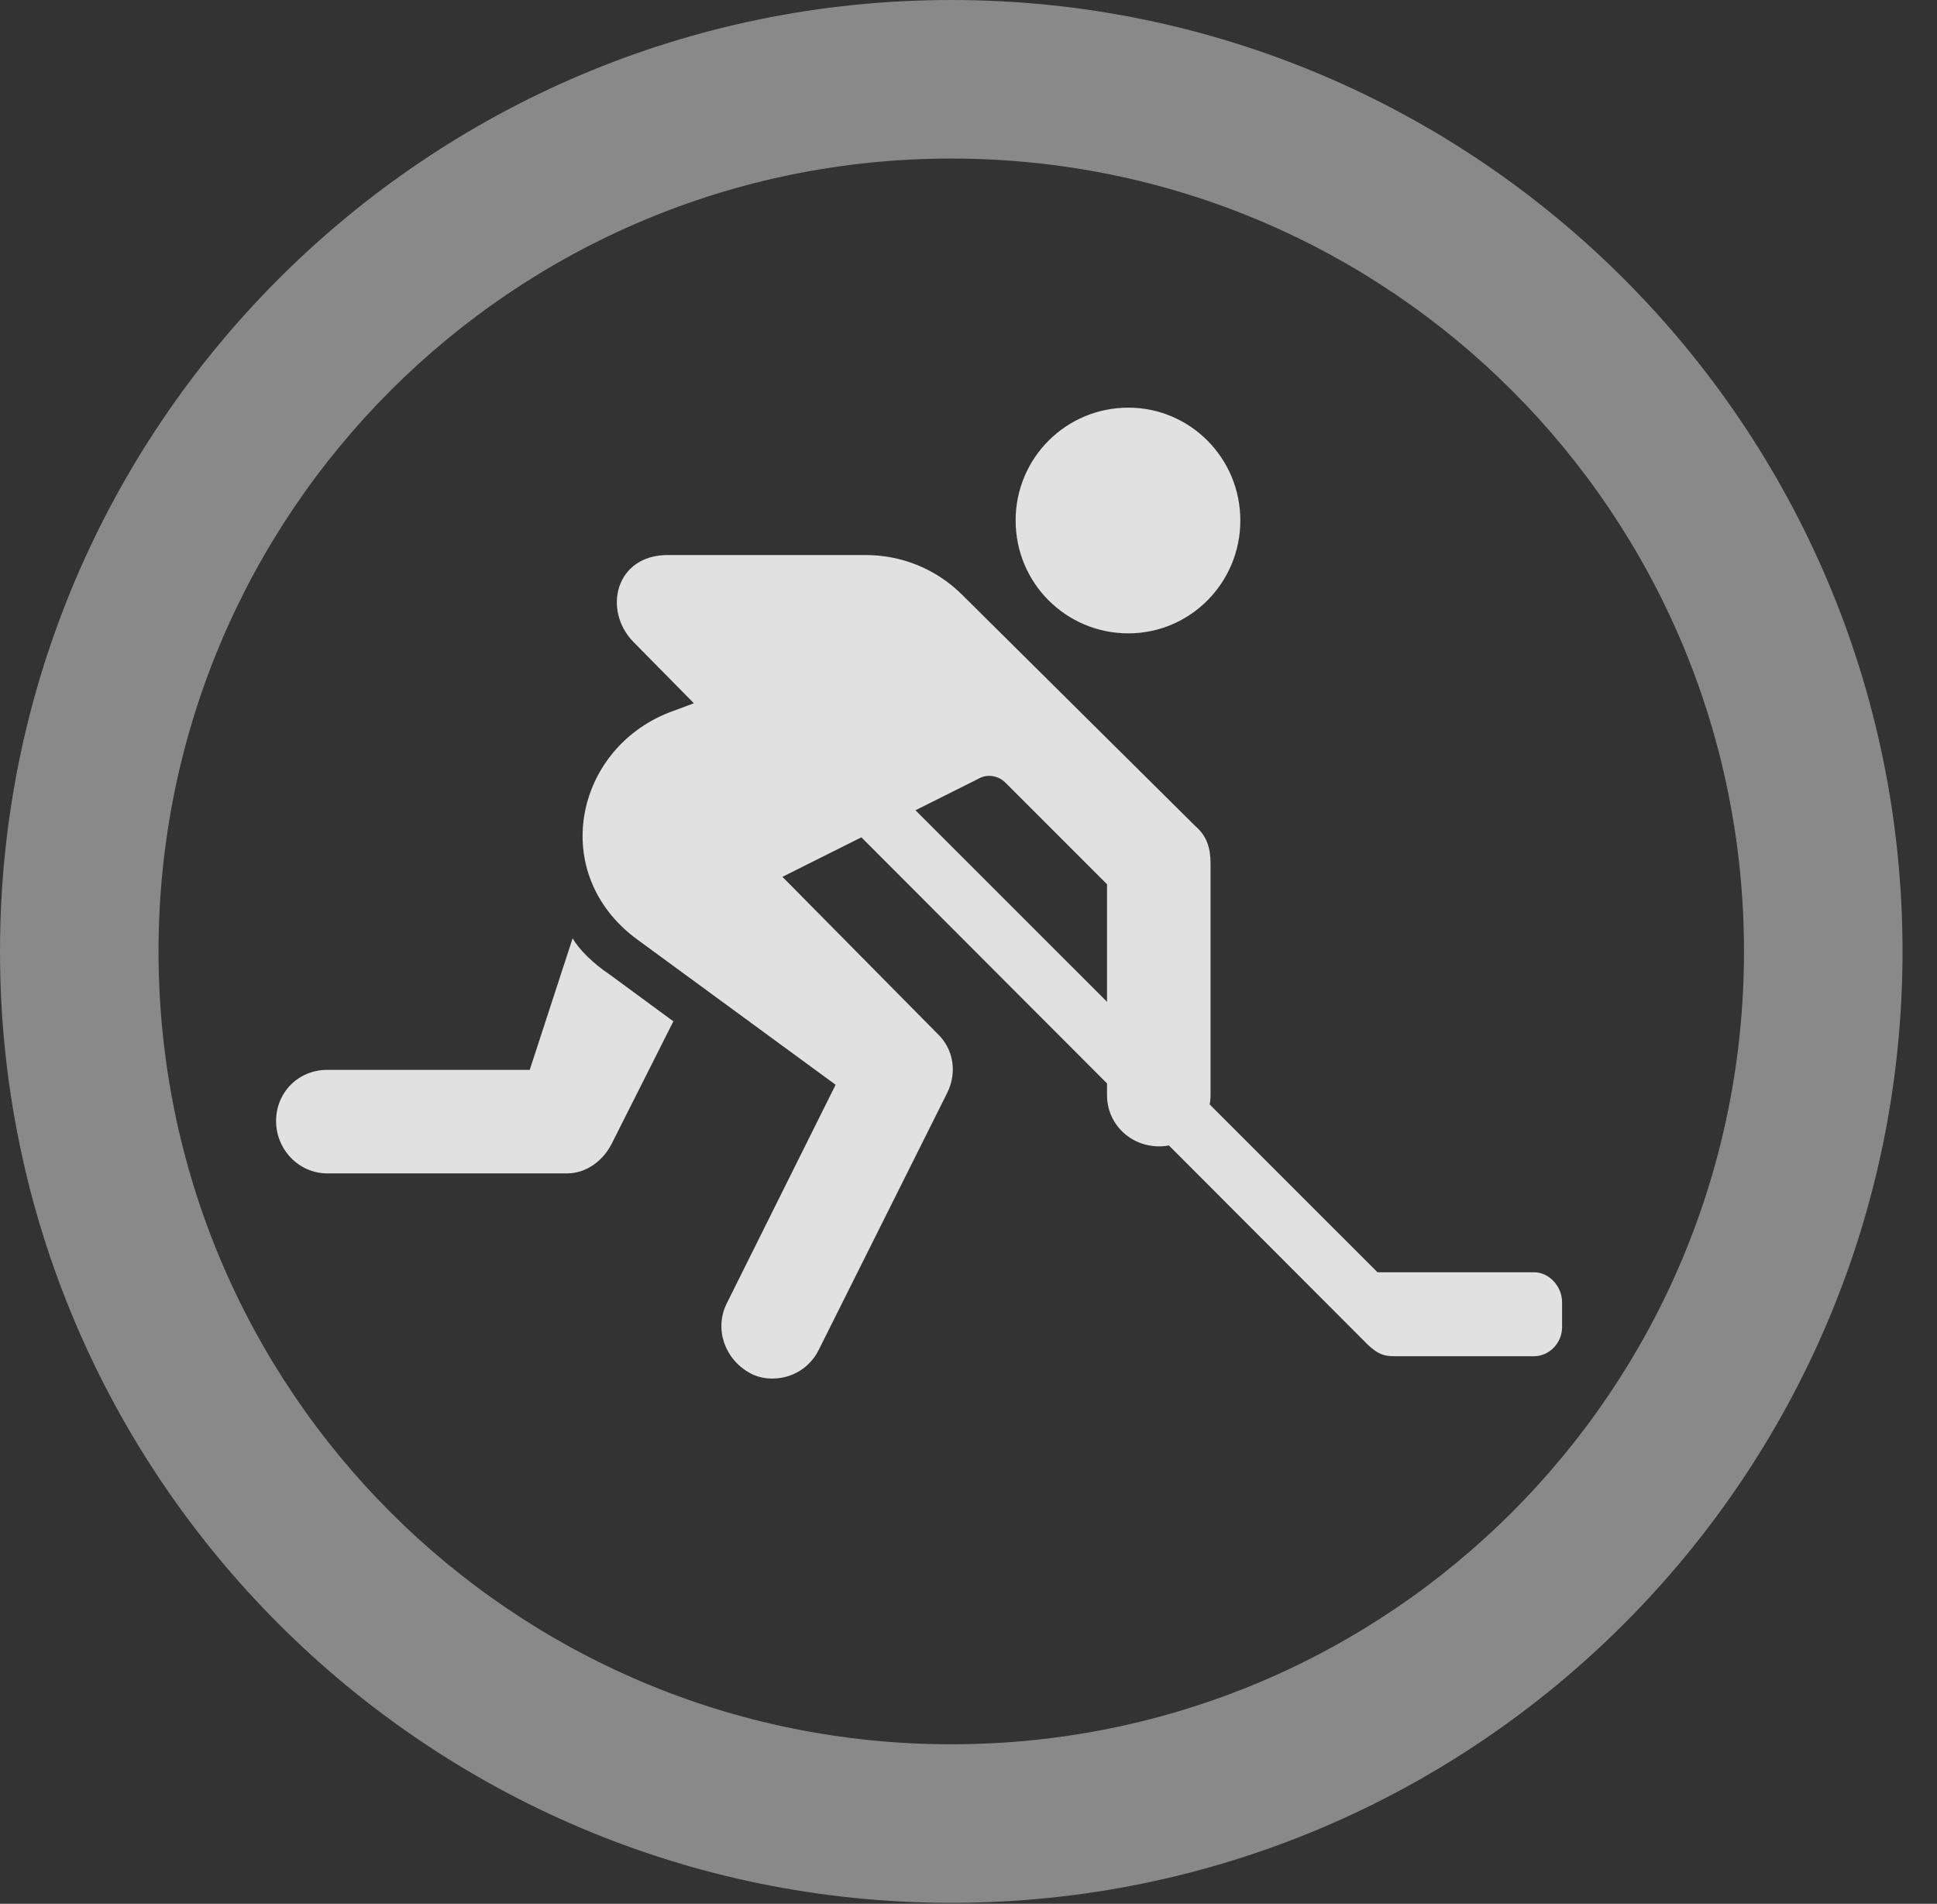 <?xml version="1.0" encoding="UTF-8"?>
<!--Generator: Apple Native CoreSVG 341-->
<!DOCTYPE svg
PUBLIC "-//W3C//DTD SVG 1.1//EN"
       "http://www.w3.org/Graphics/SVG/1.1/DTD/svg11.dtd">
<svg version="1.1" xmlns="http://www.w3.org/2000/svg" xmlns:xlink="http://www.w3.org/1999/xlink" viewBox="0 0 20.283 19.932">
 <rect x="0" y="0" width="20.283" height="19.932" fill="#333333" stroke="none"/>
 <g>
  <rect height="19.932" opacity="0" width="20.283" x="0" y="0"/>
  <path d="M9.961 19.922C15.459 19.922 19.922 15.459 19.922 9.961C19.922 4.463 15.459 0 9.961 0C4.463 0 0 4.463 0 9.961C0 15.459 4.463 19.922 9.961 19.922ZM9.961 18.262C5.371 18.262 1.66 14.551 1.66 9.961C1.66 5.371 5.371 1.66 9.961 1.66C14.551 1.66 18.262 5.371 18.262 9.961C18.262 14.551 14.551 18.262 9.961 18.262Z" fill="white" fill-opacity="0.425"/>
  <path d="M11.816 6.631C12.461 6.631 12.988 6.104 12.988 5.449C12.988 4.795 12.461 4.268 11.816 4.268C11.162 4.268 10.635 4.795 10.635 5.449C10.635 6.104 11.162 6.631 11.816 6.631ZM7.852 14.375C8.057 14.492 8.418 14.443 8.574 14.131L9.922 11.435C10.02 11.23 9.99 10.986 9.814 10.82L8.193 9.18L10.244 8.154C10.342 8.096 10.459 8.125 10.527 8.193L11.592 9.258L11.592 11.465C11.592 11.768 11.836 12.002 12.139 12.002C12.432 12.002 12.676 11.768 12.676 11.465L12.676 9.043C12.676 8.896 12.646 8.76 12.52 8.652L10.078 6.23C9.805 5.957 9.443 5.811 9.062 5.811L6.992 5.811C6.445 5.811 6.309 6.387 6.631 6.719L7.266 7.363L7.002 7.461C6.016 7.852 5.742 9.15 6.67 9.834L8.75 11.357L7.607 13.652C7.48 13.916 7.588 14.229 7.852 14.375ZM3.428 12.285L5.938 12.285C6.143 12.285 6.318 12.148 6.406 11.973L7.051 10.693L6.387 10.205C6.211 10.088 6.064 9.941 5.996 9.824L5.547 11.201L3.428 11.201C3.125 11.201 2.891 11.435 2.891 11.738C2.891 12.031 3.125 12.285 3.428 12.285ZM14.6 14.199L16.064 14.199C16.221 14.199 16.357 14.062 16.357 13.896L16.357 13.633C16.357 13.467 16.221 13.32 16.064 13.32L14.424 13.32L9.189 8.086L8.652 8.398L14.326 14.082C14.434 14.18 14.492 14.199 14.6 14.199Z" fill="white" fill-opacity="0.85"/>
 </g>
</svg>
